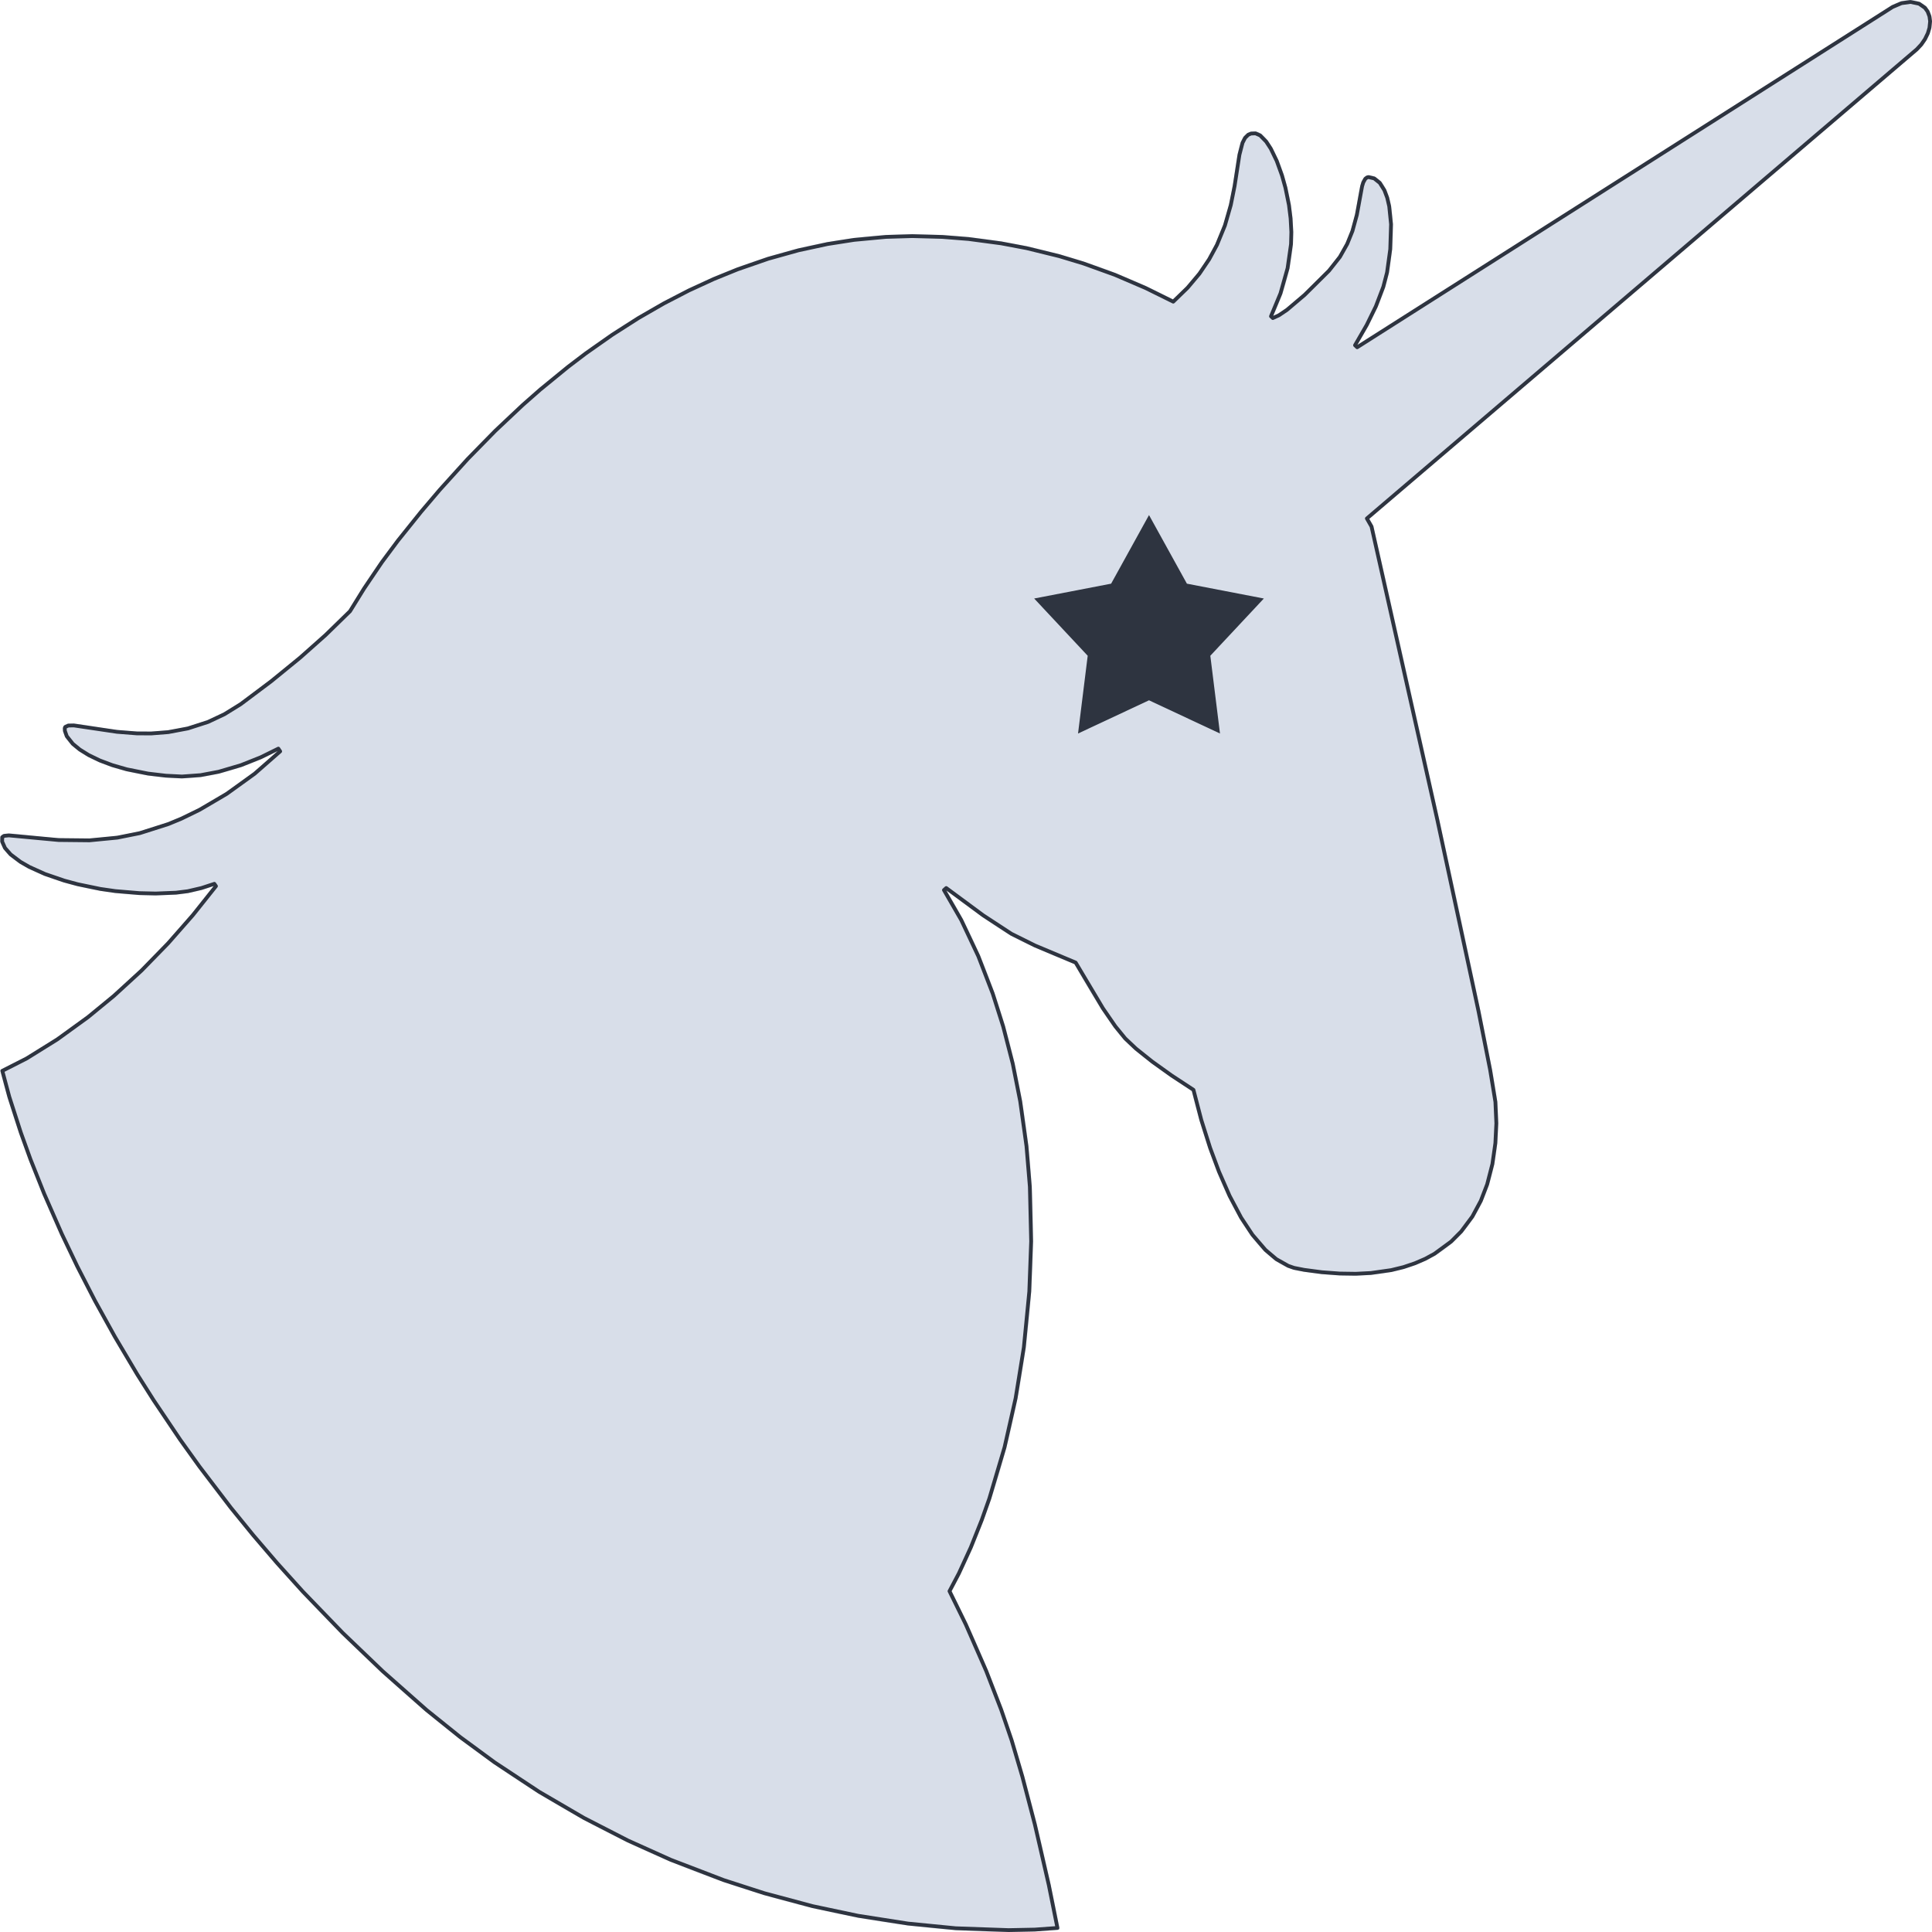 <?xml version="1.0" encoding="UTF-8"?>
<svg width="1024px" height="1024px" viewBox="0 0 1024 1024" xmlns="http://www.w3.org/2000/svg" xmlns:xlink="http://www.w3.org/1999/xlink" version="1.1">
 <!-- Generated by Pixelmator Pro 2.2 -->
 <path id="Unicorn" d="M534.621 1024 C478.407 1024.039 343.591 1011.041 216.509 899.414 38.549 743.094 0.075 567.039 0.075 567.039 0.075 567.039 57.101 543.551 113.233 469.613 106.743 471.988 100.074 473.635 93.439 474.133 47.031 477.622 -2.182 459.12 0.075 443.699 1.114 436.596 36.101 452.327 80 438.894 118.797 427.022 147.194 398.047 147.194 398.047 147.194 398.047 119.482 413.868 92.731 412.464 56.881 410.581 32.841 396.742 33.318 386.034 33.807 375.045 82.575 404.598 128.096 371.617 152.202 354.153 170.732 337.628 184.741 323.335 192.362 310.561 200.778 297.943 210.143 285.92 315.901 150.161 419.686 124.137 483.516 124.137 532.736 124.137 579.498 136.485 621.67 158.681 623.133 157.366 624.589 155.999 626.037 154.572 665.268 115.899 647.201 67.64 665.646 69.676 674.147 70.613 685.386 98.508 685.451 124.137 685.508 146.865 674.841 167.386 674.841 167.386 674.841 167.386 680.967 166.52 703.133 143.359 725.299 120.198 715.844 91.167 726.474 92.902 736.984 94.616 741.15 115.708 736.376 143.359 734.046 156.854 726.271 171.75 719.46 182.794 L1000.295 4.363 C1008.627 -1.82 1018.537 -1.378 1022.43 5.349 1026.323 12.077 1022.726 22.544 1014.394 28.726 L725.761 275.005 727.889 278.712 C727.889 278.712 791.053 555.343 793.668 584.659 795.08 600.489 799.144 692.597 688.28 673.558 651.054 667.165 631.696 578.251 631.696 578.251 631.696 578.251 606.089 562.304 595.623 551.021 585.002 539.57 569.453 510.975 569.453 510.975 569.453 510.975 546.35 502.009 535.502 495.758 525.835 490.187 510.92 479.087 501.588 471.942 511.895 487.919 546.587 549.066 547.527 649.531 548.647 769.279 504.381 843.35 504.381 843.35 504.381 843.35 525.701 883.722 539.039 928.246 552.921 974.588 561.673 1022.753 561.673 1022.753 561.673 1022.753 551.83 1023.988 534.621 1024 Z" fill="#d8dee9" fill-opacity="1" stroke="none"/>
 <path id="stroke-path" d="M522.719 885.672 L512.031 861.297 512.047 861.297 503.25 843.344 508.203 833.969 514.578 820.078 520.344 805.625 524.391 794.188 532.438 767.063 538.297 741.094 542.656 714.172 545.547 684.547 546.531 657.922 545.844 629 544.063 607.5 540.734 583.734 536.781 563.797 531.719 544.109 526.172 526.641 518.531 506.813 509.484 487.641 500.313 471.75 501.516 470.672 521.25 485.25 521.25 485.234 536.047 494.922 548.563 501.141 570.125 510.188 584.578 534.438 591.141 543.969 596.391 550.406 602.094 555.797 610.703 562.672 621 570.047 632.563 577.641 636.703 593.563 641.391 608.391 646.063 620.953 651.703 633.813 657.75 645.219 657.734 645.219 663.828 654.453 670.703 662.469 676.484 667.375 682.781 670.922 685.875 672 691.047 673.016 691.047 673.031 700.828 674.328 700.828 674.313 710.078 675 718.594 675.125 726.594 674.719 737.375 673.188 743.891 671.594 749.969 669.547 755.422 667.188 760.344 664.5 769.141 658.047 774.469 652.703 780.375 644.797 784.859 636.469 788.234 627.703 791 616.953 792.578 605.906 793.094 595.391 792.594 584.016 789.813 567.094 783.594 535.734 761.828 434.578 726.938 279.094 724.469 274.797 1015.953 26.125 1018.328 23.578 1020.281 20.734 1021.797 17.609 1022.656 14.734 1023 11.313 1022.656 8.688 1021.688 6.125 1020.25 4.125 1017.141 1.969 1012.578 1.031 1007.813 1.688 1003.109 3.703 719.328 184.063 718.188 182.984 724.391 172.25 729.234 162.375 733.188 152.016 735.172 144.391 736.859 132.094 737.281 118.828 736.313 109.359 735.25 104.797 733.766 100.844 731.313 96.922 728.359 94.563 725.328 93.859 724.594 94.047 723.656 94.734 722.563 96.688 721.938 98.734 719.156 113.891 716.813 122.469 714.063 129.266 710.172 136.172 704.391 143.5 691.438 156.344 682.109 164.25 677.875 167.094 674.625 168.578 673.641 167.641 678.688 155.5 682.453 142.125 684.266 129.391 684.438 122.984 684.047 115.734 683.172 108.688 681.297 99.484 679.469 92.953 676.688 85.281 673.531 78.766 671.094 75.031 667.906 71.766 665.453 70.688 663.125 70.781 661.625 71.391 659.906 73.078 658.563 75.703 656.922 82.047 654.359 98.609 652.344 108.672 649.234 119.5 645 129.813 640.875 137.438 635.734 145.047 629.438 152.531 621.844 159.891 607.266 152.688 590.891 145.656 574.219 139.641 561.406 135.766 544.141 131.531 530.906 129.031 530.906 129.016 513.109 126.641 513.109 126.656 499.484 125.578 483.516 125.141 469.563 125.563 452.656 127.141 438.359 129.375 438.359 129.391 423.188 132.672 407.359 137.094 407.359 137.078 390.984 142.75 378.25 147.922 365.172 153.938 351.859 160.828 338.297 168.641 324.484 177.469 310.516 187.281 301.078 194.453 286.734 206.188 286.719 206.172 277.125 214.609 262.547 228.328 247.891 243.281 233.141 259.563 223.281 271.156 210.922 286.547 202.453 297.922 192.938 311.984 185.516 323.969 172.516 336.641 159.078 348.578 143.734 361.094 127.578 373.219 118.938 378.563 110.281 382.641 99.578 386.094 89.172 388.047 80.172 388.75 72.563 388.719 62.031 387.891 39.109 384.5 36.188 384.563 34.578 385.328 34.328 385.938 34.391 387.375 35.391 390.203 38.594 394.25 42.297 397.281 47.016 400.219 52.875 403.047 59.516 405.547 67.172 407.75 78.469 410.016 87.875 411.125 96.453 411.563 106.328 410.844 115.859 409.047 127.688 405.563 138.172 401.391 147.531 396.781 148.5 398.234 134.984 410.078 120.172 420.75 105.797 429.203 96.109 433.922 89.234 436.766 74.125 441.578 62.203 443.969 47.406 445.406 31.016 445.234 4.703 442.781 2.141 443.031 1.188 443.75 1.141 446.047 2.641 449.438 5.656 452.875 10.844 456.797 15.516 459.484 23.969 463.297 23.969 463.281 33.984 466.719 41.203 468.672 52.984 471.109 52.984 471.125 61.109 472.297 73.922 473.375 82.5 473.578 93.313 473.141 99.531 472.359 106.781 470.672 113.609 468.438 114.469 469.672 102.156 485.125 89.094 499.984 75.063 514.375 60.375 527.828 46.656 539.094 30.359 550.906 14.109 561.016 1.234 567.563 4.922 581.313 11.031 600.266 16.141 614.422 23.547 633.047 23.563 633.047 32.781 654.047 40.969 671.203 50.297 689.359 60.875 708.469 72.719 728.406 81.375 742.063 95.5 763.063 105.734 777.328 122.328 799.078 134.25 813.719 146.891 828.469 160.266 843.297 160.25 843.297 181.672 865.5 202.875 885.813 226.078 906.328 243.984 920.734 261.953 933.938 261.953 933.953 285.75 949.688 309.422 963.5 332.828 975.516 355.703 985.813 355.703 985.797 383.563 996.484 405.047 1003.422 430.688 1010.297 454.828 1015.406 481.266 1019.531 506.578 1022.016 534.625 1023 548.469 1022.719 560.469 1021.844 555.984 999.594 556 999.594 548.484 966.938 541.844 941.578 536.172 922.344 530.656 906.203 Z" fill="none" stroke="#2e3440" stroke-width="2" stroke-opacity="1" stroke-linejoin="round" stroke-linecap="round"/>
 <path id="Star" d="M609 273 L588.916 309.357 548.132 317.223 576.504 347.559 571.382 388.777 609 371.169 646.618 388.777 641.496 347.559 669.868 317.223 629.084 309.357 Z" fill="#2e3440" fill-opacity="1" stroke="none"/>
</svg>
